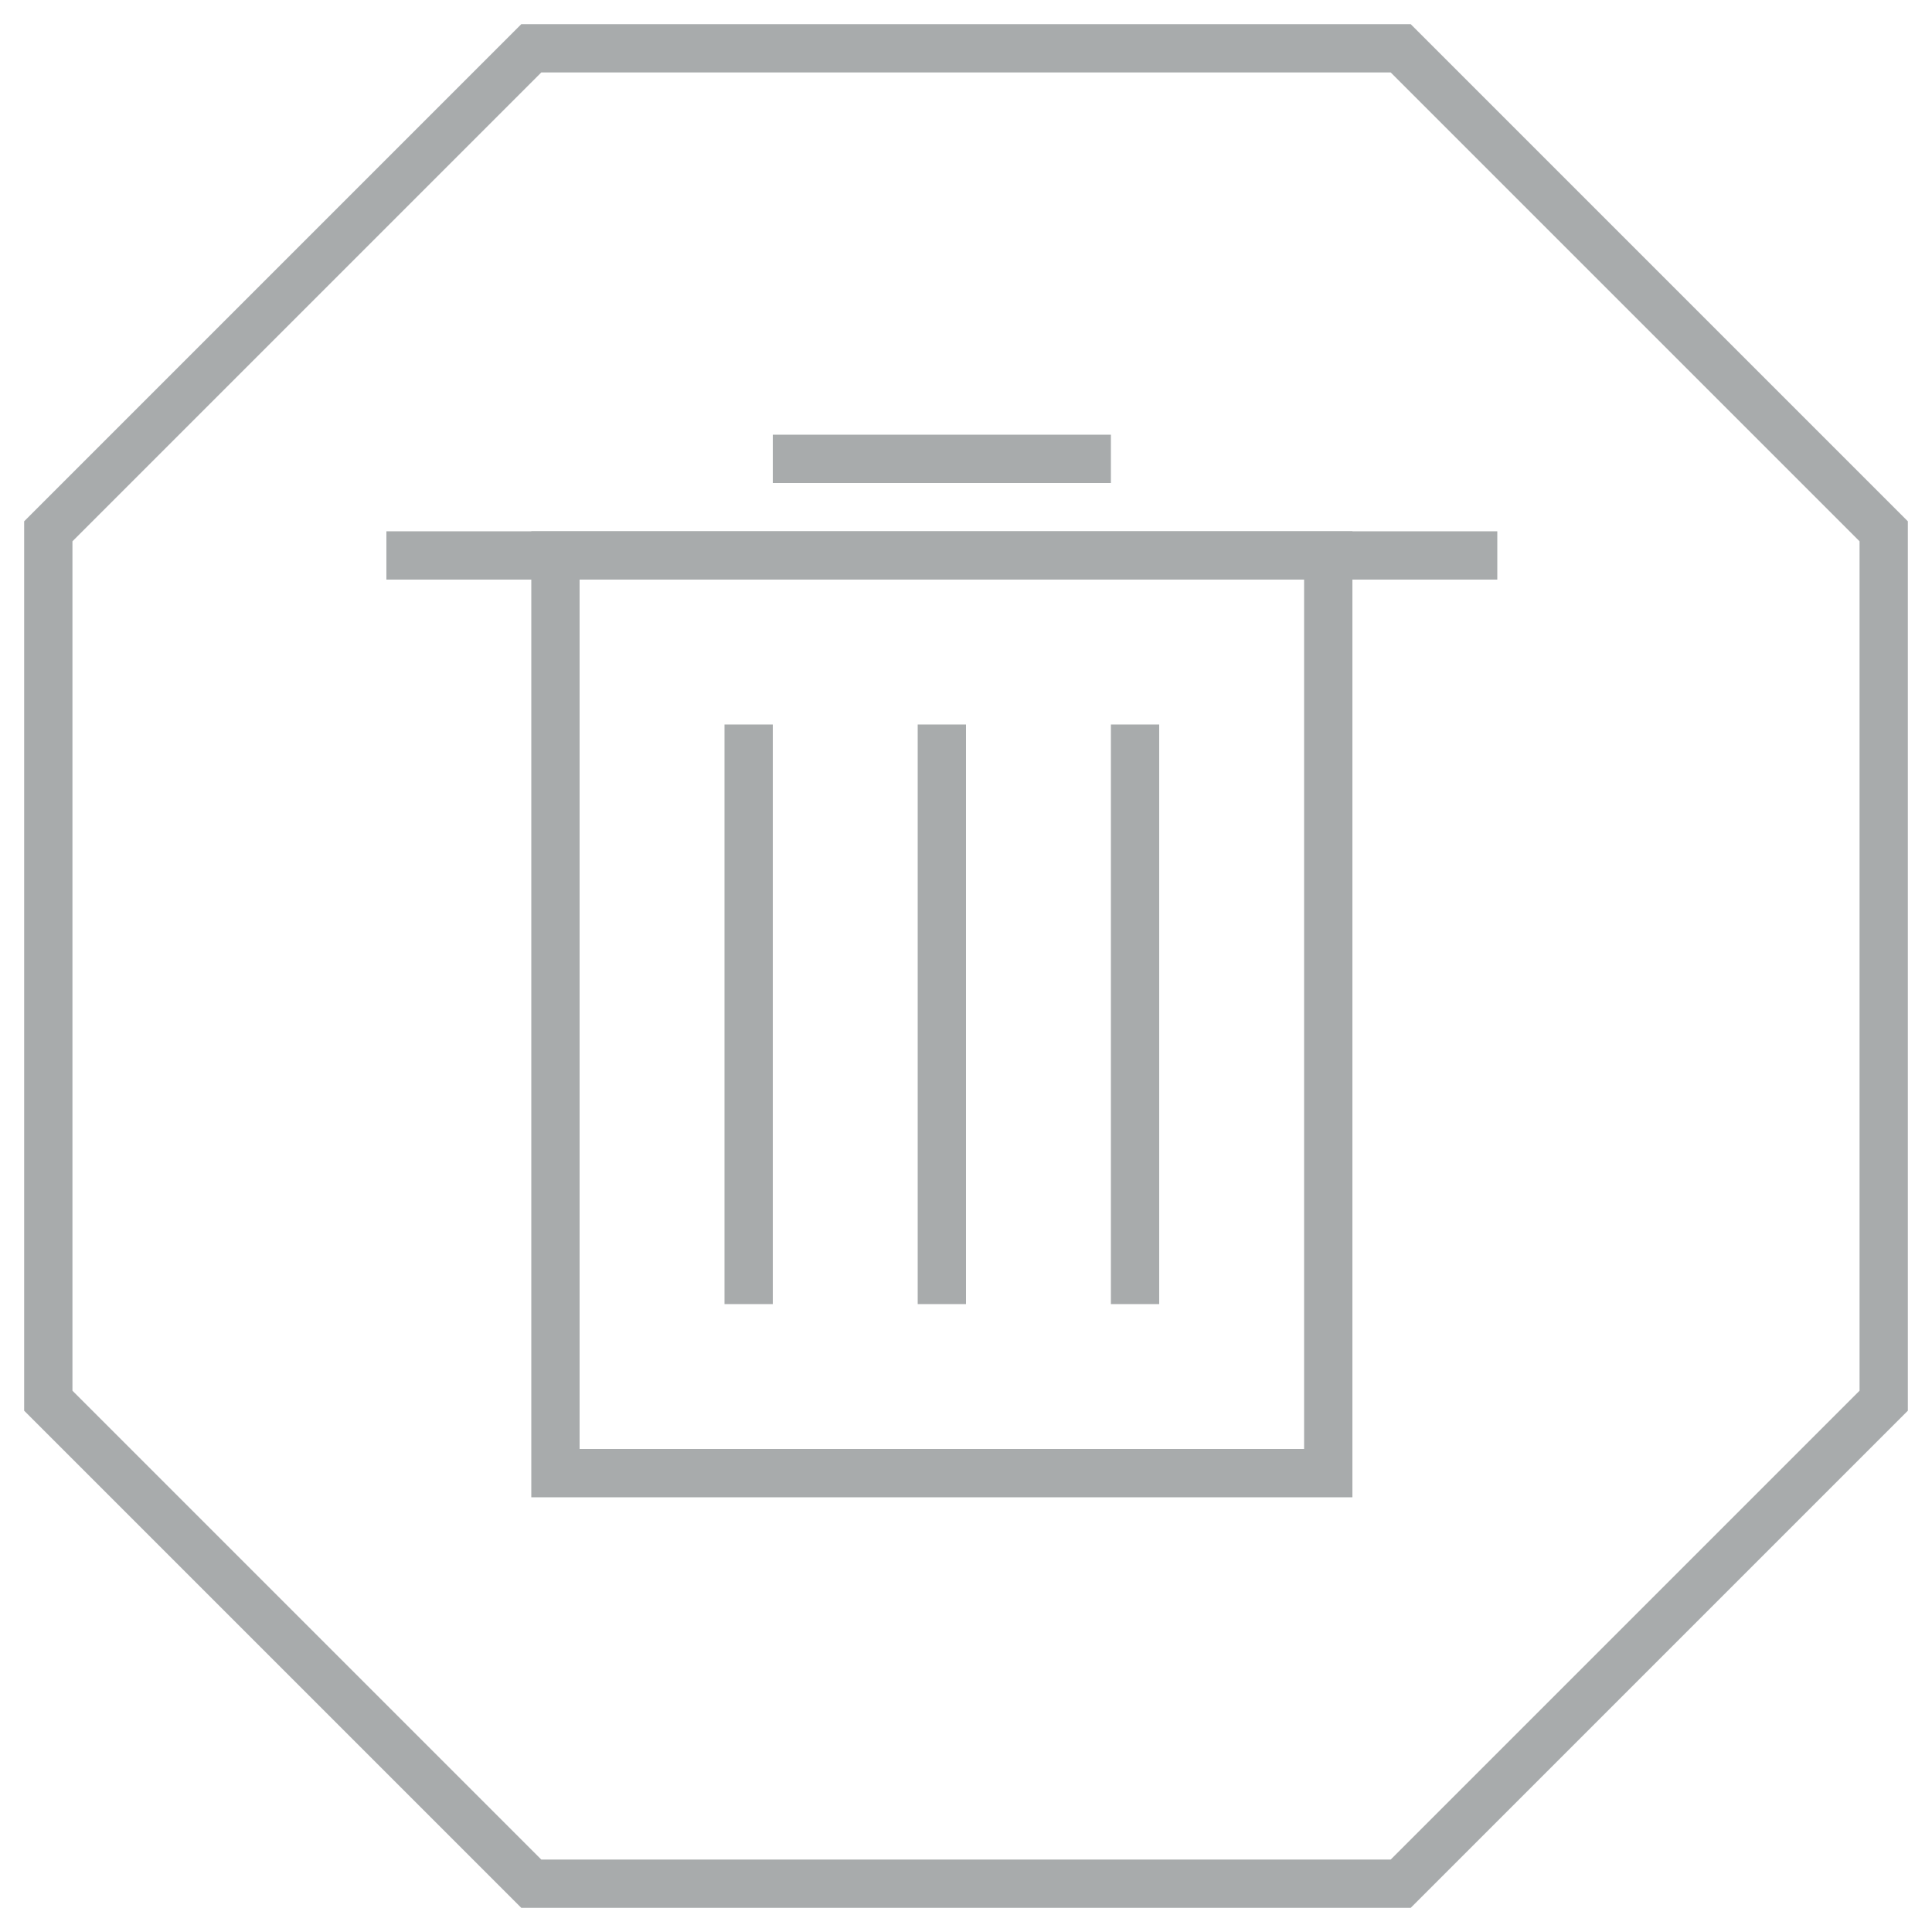 <?xml version="1.0" encoding="UTF-8"?>
<svg width="40px" height="40px" viewBox="0 0 40 40" version="1.1" xmlns="http://www.w3.org/2000/svg" xmlns:xlink="http://www.w3.org/1999/xlink">
    <!-- Generator: Sketch 58 (84663) - https://sketch.com -->
    <title>remove_normal@2x</title>
    <desc>Created with Sketch.</desc>
    <g id="Page-1" stroke="none" stroke-width="1" fill="none" fill-rule="evenodd">
        <g id="icons-/-report-2" transform="translate(20, 20) scale(-1, 1) translate(-20, -20) translate(-2, -2)">
            <rect id="Rectangle" opacity="0" x="0" y="0" width="44" height="44"></rect>
            <polygon id="Combined-Shape" stroke="#A8ABAC" stroke-width="1" points="13 3 3 13 3 31 13 41 31 41 41 31 41 13 31 3"></polygon>
            <g id="Group-10" stroke-width="1" fill-rule="evenodd" transform="translate(11, 11)">
                <g id="Group">
                    <rect id="Rectangle" stroke="#A8ABAC" x="3.5" y="2.5" width="16" height="19"></rect>
                    <g id="Group-2" transform="translate(7, 6)" fill="#A8ABAC">
                        <rect id="Rectangle" x="0" y="0" width="1" height="12"></rect>
                        <rect id="Rectangle" x="4" y="0" width="1" height="12"></rect>
                        <rect id="Rectangle" x="8" y="0" width="1" height="12"></rect>
                    </g>
                    <rect id="Rectangle" fill="#A8ABAC" x="0" y="2" width="23" height="1"></rect>
                    <rect id="Rectangle" fill="#A8ABAC" x="8" y="0" width="7" height="1"></rect>
                </g>
            </g>
        </g>
    </g>
</svg>